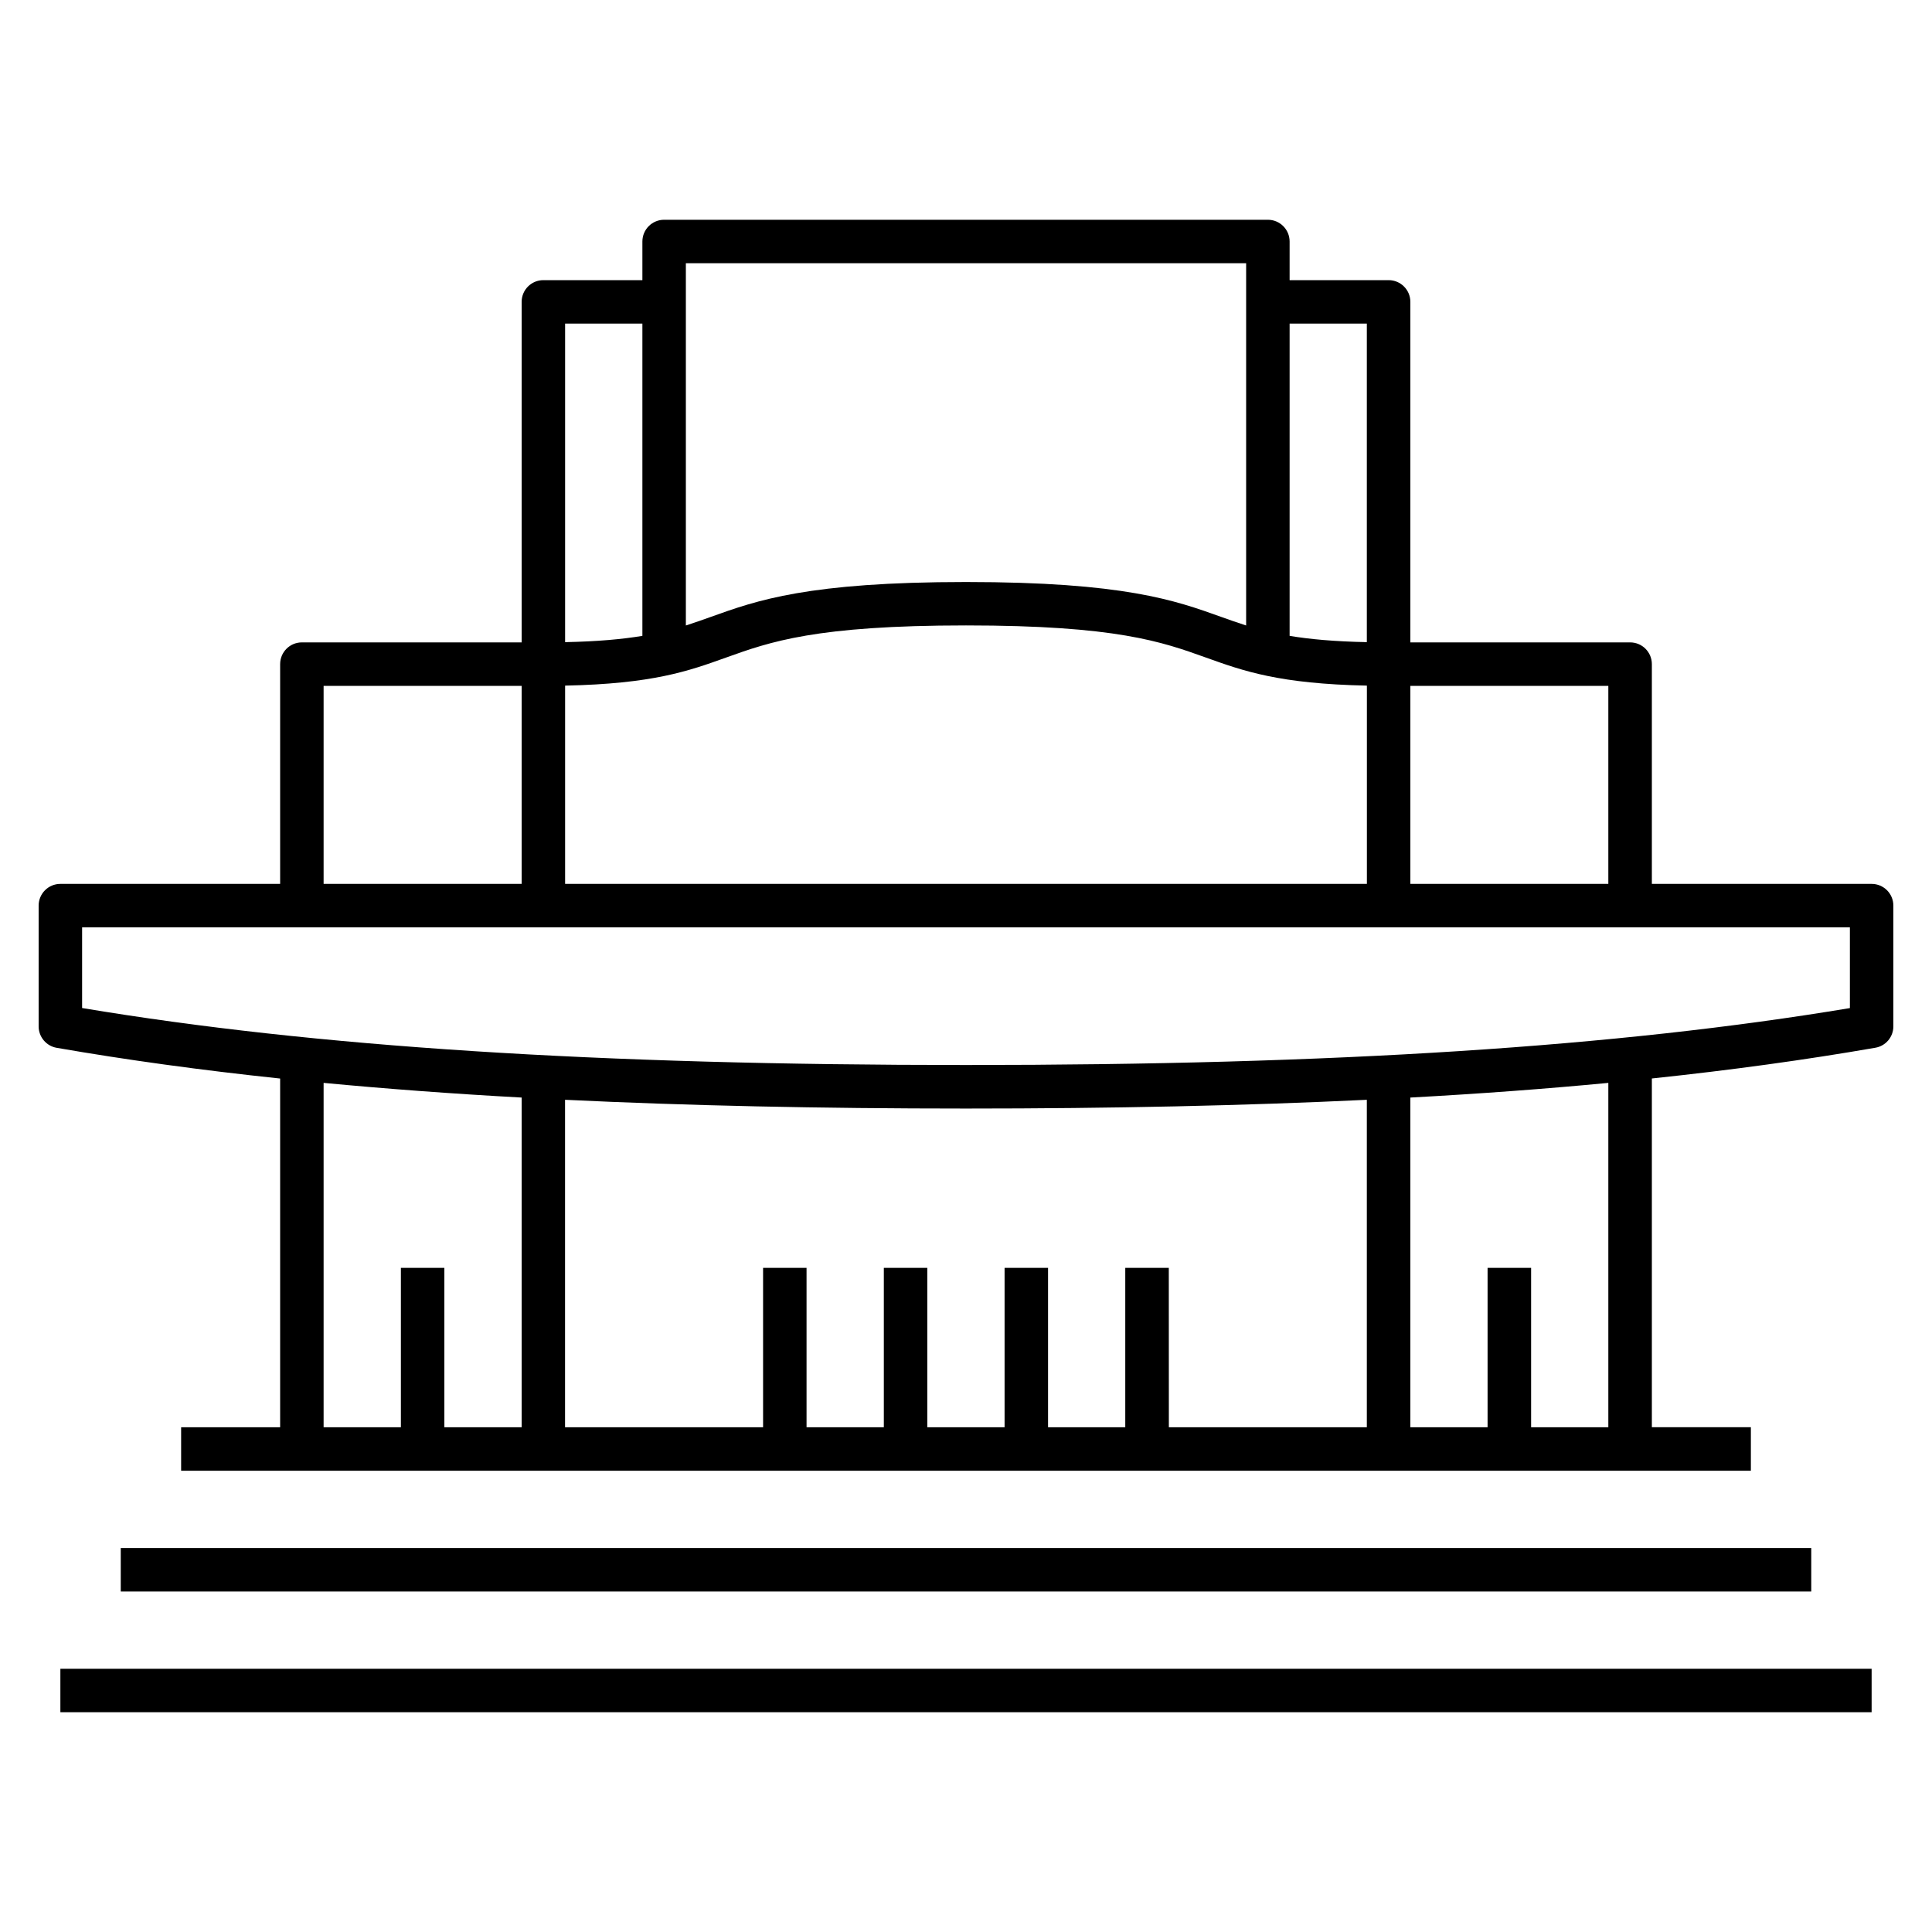 <?xml version="1.0" encoding="iso-8859-1"?>
<!-- Generator: Adobe Illustrator 28.0.0, SVG Export Plug-In . SVG Version: 6.00 Build 0)  -->
<svg version="1.1" id="Layer_1" xmlns="http://www.w3.org/2000/svg" xmlns:xlink="http://www.w3.org/1999/xlink" x="0px" y="0px"
	 viewBox="0 0 32 32" style="enable-background:new 0 0 32 32;" xml:space="preserve">
<path id="bucharest--national-theatre_00000070807819164807383620000018305098373695944839_" d="M31,28.36H1v-0.72h30V28.36z
	 M30,26.36H2v-0.72h28V26.36z M29,24.36H3v-0.72h1.64v-5.776c-1.316-0.139-2.544-0.308-3.702-0.509
	C0.766,17.325,0.64,17.175,0.64,17v-2c0-0.199,0.161-0.36,0.36-0.36h3.64V11c0-0.199,0.161-0.36,0.36-0.36h3.64V5
	c0-0.199,0.161-0.36,0.36-0.36h1.64V4c0-0.199,0.161-0.36,0.36-0.36h10c0.199,0,0.36,0.161,0.36,0.36v0.64H23
	c0.199,0,0.36,0.161,0.36,0.36v5.64H27c0.199,0,0.36,0.161,0.36,0.36v3.64H31c0.199,0,0.36,0.161,0.36,0.36v2
	c0,0.175-0.126,0.325-0.299,0.354c-1.157,0.201-2.386,0.37-3.701,0.509v5.776H29V24.36z M25.36,23.64h1.279v-5.704
	c-1.036,0.099-2.127,0.18-3.279,0.243v5.461h1.279V21h0.721V23.64z M19.36,23.64h3.279v-5.424c-2.014,0.097-4.214,0.145-6.64,0.145
	s-4.626-0.048-6.64-0.145v5.424h3.28V21h0.72v2.64h1.28V21h0.72v2.64h1.28V21h0.72v2.64h1.279V21h0.721L19.36,23.64L19.36,23.64z
	 M7.36,23.64h1.28v-5.461c-1.153-0.063-2.244-0.145-3.28-0.243v5.704h1.28V21h0.72C7.36,21,7.36,23.64,7.36,23.64z M1.36,16.696
	C5.218,17.34,9.882,17.64,16,17.64c6.117,0,10.781-0.3,14.64-0.943V15.36H1.36V16.696z M23.36,14.64h3.279v-3.28H23.36V14.64z
	 M9.36,14.64h13.28v-3.284c-1.453-0.03-2.042-0.241-2.664-0.464c-0.73-0.262-1.486-0.533-3.976-0.533s-3.246,0.271-3.976,0.533
	c-0.621,0.223-1.211,0.434-2.664,0.464C9.36,11.356,9.36,14.64,9.36,14.64z M5.36,14.64h3.28v-3.28H5.36V14.64z M21.36,10.532
	c0.331,0.055,0.737,0.093,1.279,0.104V5.36H21.36V10.532z M9.36,5.36v5.276c0.543-0.011,0.949-0.049,1.28-0.104V5.36H9.36z M16,9.64
	c2.615,0,3.467,0.305,4.219,0.575c0.141,0.05,0.276,0.099,0.421,0.145v-6h-9.28v6c0.145-0.046,0.281-0.095,0.421-0.145
	C12.533,9.945,13.385,9.64,16,9.64z"/>
<rect id="_Transparent_Rectangle" style="fill:none;" width="32" height="32"/>
</svg>
